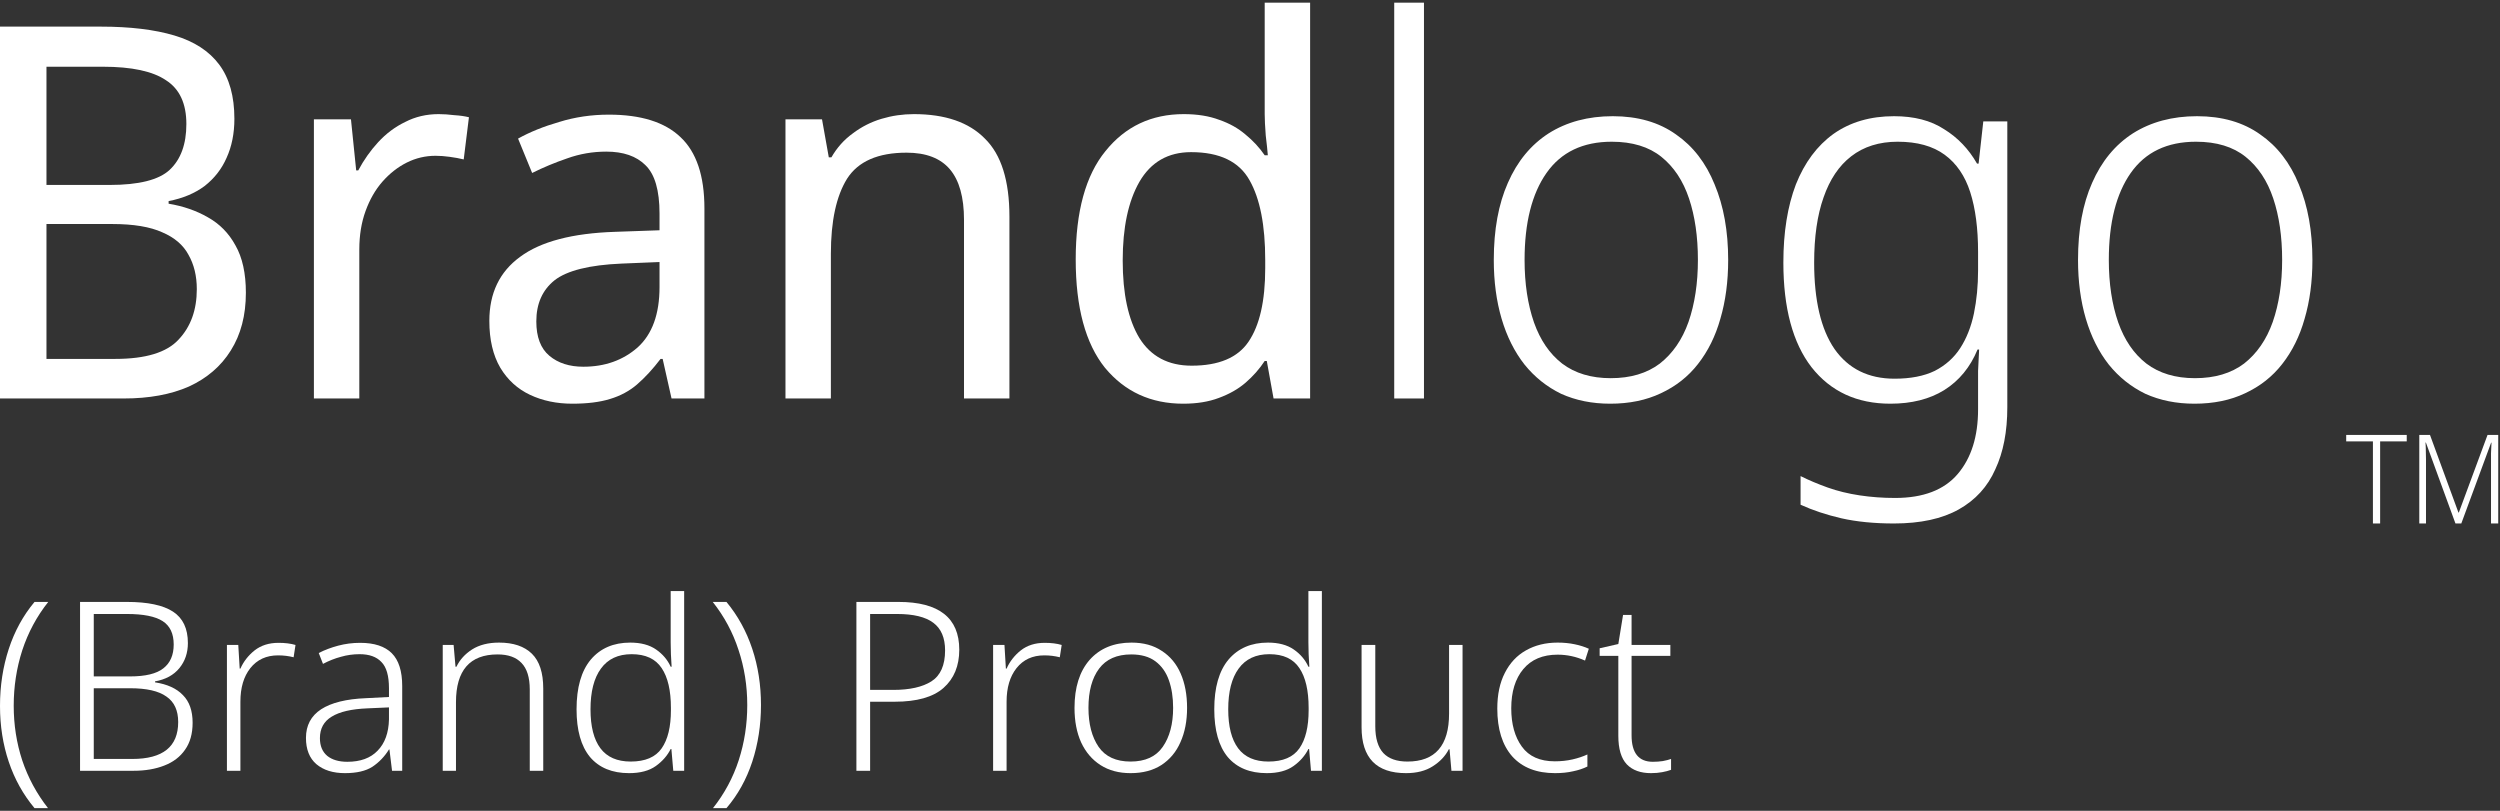<svg width="148" height="48" viewBox="0 0 148 48" fill="none" xmlns="http://www.w3.org/2000/svg">
  <rect x="0" y="0" width="148" height="48" fill="#333333" stroke="none"/>
  <path d="M5.965 1.576C7.695 1.576 9.148 1.751 10.322 2.1C11.497 2.45 12.383 3.025 12.98 3.827C13.578 4.629 13.876 5.697 13.876 7.034C13.876 7.897 13.722 8.668 13.413 9.346C13.124 10.004 12.692 10.559 12.115 11.011C11.538 11.443 10.827 11.741 9.982 11.905V12.059C10.848 12.203 11.62 12.47 12.3 12.861C13.001 13.251 13.547 13.806 13.938 14.526C14.35 15.245 14.556 16.18 14.556 17.331C14.556 18.668 14.258 19.808 13.66 20.754C13.083 21.679 12.259 22.388 11.188 22.881C10.116 23.354 8.829 23.59 7.324 23.59H0V1.576H5.965ZM6.49 10.949C8.221 10.949 9.405 10.651 10.044 10.055C10.703 9.438 11.033 8.534 11.033 7.342C11.033 6.129 10.631 5.266 9.828 4.752C9.045 4.218 7.798 3.95 6.088 3.95H2.751V10.949H6.49ZM2.751 13.262V21.247H6.83C8.622 21.247 9.869 20.867 10.569 20.106C11.291 19.346 11.651 18.349 11.651 17.116C11.651 16.334 11.486 15.656 11.157 15.081C10.848 14.505 10.333 14.063 9.611 13.755C8.89 13.426 7.901 13.262 6.645 13.262H2.751Z" fill="#ffffff"/>
  <path d="M25.969 6.756C26.257 6.756 26.566 6.777 26.896 6.818C27.226 6.838 27.514 6.879 27.761 6.941L27.452 9.438C27.205 9.377 26.927 9.325 26.618 9.284C26.329 9.243 26.051 9.223 25.784 9.223C25.186 9.223 24.619 9.356 24.084 9.623C23.548 9.891 23.064 10.271 22.631 10.764C22.219 11.237 21.889 11.812 21.642 12.491C21.395 13.169 21.271 13.93 21.271 14.772V23.59H18.583V7.064H20.777L21.086 10.086H21.209C21.539 9.469 21.931 8.914 22.384 8.421C22.858 7.907 23.393 7.506 23.991 7.219C24.588 6.91 25.248 6.756 25.969 6.756Z" fill="#ffffff"/>
  <path d="M36.046 6.787C37.942 6.787 39.353 7.229 40.28 8.113C41.228 8.997 41.702 10.405 41.702 12.337V23.59H39.755L39.229 21.247H39.106C38.652 21.843 38.189 22.347 37.715 22.758C37.262 23.148 36.726 23.436 36.108 23.621C35.51 23.806 34.769 23.899 33.883 23.899C32.956 23.899 32.121 23.724 31.379 23.375C30.638 23.025 30.05 22.491 29.618 21.771C29.185 21.031 28.969 20.106 28.969 18.996C28.969 17.352 29.577 16.088 30.792 15.204C32.008 14.3 33.883 13.806 36.417 13.724L39.044 13.632V12.645C39.044 11.268 38.766 10.312 38.209 9.778C37.674 9.243 36.901 8.976 35.892 8.976C35.088 8.976 34.315 9.11 33.574 9.377C32.853 9.623 32.162 9.911 31.503 10.24L30.669 8.205C31.369 7.815 32.183 7.486 33.11 7.219C34.037 6.931 35.016 6.787 36.046 6.787ZM36.788 15.605C34.892 15.687 33.574 16.016 32.832 16.591C32.111 17.167 31.75 17.979 31.75 19.027C31.75 19.952 32.008 20.63 32.523 21.062C33.038 21.494 33.708 21.71 34.532 21.71C35.809 21.71 36.88 21.329 37.746 20.569C38.611 19.788 39.044 18.596 39.044 16.992V15.512L36.788 15.605Z" fill="#ffffff"/>
  <path d="M54.102 6.756C55.957 6.756 57.358 7.239 58.305 8.205C59.274 9.151 59.758 10.692 59.758 12.83V23.59H57.069V13.015C57.069 11.679 56.791 10.682 56.235 10.024C55.678 9.367 54.823 9.038 53.67 9.038C51.98 9.038 50.806 9.551 50.147 10.579C49.508 11.607 49.188 13.087 49.188 15.019V23.59H46.5V7.064H48.663L49.065 9.315H49.219C49.549 8.74 49.971 8.267 50.486 7.897C51.002 7.506 51.568 7.219 52.186 7.034C52.804 6.849 53.443 6.756 54.102 6.756Z" fill="#ffffff"/>
  <path d="M70.049 23.899C68.133 23.899 66.588 23.189 65.413 21.771C64.259 20.332 63.682 18.195 63.682 15.358C63.682 12.522 64.27 10.384 65.444 8.945C66.618 7.486 68.164 6.756 70.08 6.756C70.883 6.756 71.584 6.869 72.181 7.095C72.779 7.301 73.294 7.589 73.727 7.959C74.18 8.328 74.561 8.74 74.87 9.192H75.055C75.035 8.925 74.994 8.534 74.932 8.02C74.891 7.486 74.87 7.064 74.87 6.756V0.158H77.559V23.59H75.395L74.994 21.37H74.87C74.561 21.843 74.18 22.275 73.727 22.665C73.294 23.035 72.769 23.333 72.15 23.559C71.553 23.786 70.852 23.899 70.049 23.899ZM70.543 21.648C72.15 21.648 73.273 21.175 73.912 20.23C74.571 19.264 74.901 17.814 74.901 15.882V15.389C74.901 13.334 74.592 11.761 73.974 10.672C73.356 9.562 72.202 9.007 70.512 9.007C69.153 9.007 68.133 9.593 67.453 10.764C66.793 11.915 66.464 13.467 66.464 15.42C66.464 17.393 66.793 18.924 67.453 20.014C68.133 21.103 69.163 21.648 70.543 21.648Z" fill="#ffffff"/>
  <path d="M84.299 23.59H82.538V0.158H84.299V23.59Z" fill="#ffffff"/>
  <path d="M102.308 15.389C102.308 16.663 102.154 17.825 101.845 18.873C101.556 19.901 101.113 20.795 100.516 21.555C99.939 22.295 99.207 22.871 98.322 23.282C97.456 23.693 96.457 23.899 95.324 23.899C94.252 23.899 93.284 23.703 92.419 23.313C91.574 22.902 90.853 22.326 90.255 21.586C89.658 20.826 89.205 19.921 88.896 18.873C88.587 17.825 88.432 16.663 88.432 15.389C88.432 13.601 88.71 12.08 89.266 10.826C89.823 9.551 90.626 8.575 91.677 7.897C92.748 7.219 94.016 6.879 95.478 6.879C96.962 6.879 98.208 7.239 99.218 7.959C100.227 8.657 100.99 9.644 101.505 10.918C102.04 12.193 102.308 13.683 102.308 15.389ZM90.255 15.389C90.255 16.787 90.441 18.02 90.812 19.089C91.183 20.137 91.739 20.949 92.481 21.525C93.243 22.1 94.201 22.388 95.355 22.388C96.529 22.388 97.497 22.1 98.26 21.525C99.022 20.928 99.589 20.106 99.96 19.058C100.33 17.989 100.516 16.766 100.516 15.389C100.516 14.012 100.341 12.799 99.99 11.751C99.64 10.703 99.094 9.88 98.353 9.284C97.611 8.688 96.632 8.39 95.416 8.39C93.706 8.39 92.419 9.007 91.553 10.24C90.688 11.473 90.255 13.19 90.255 15.389Z" fill="#ffffff"/>
  <path d="M112.126 6.879C113.321 6.879 114.31 7.136 115.093 7.65C115.897 8.143 116.546 8.822 117.04 9.685H117.133L117.411 7.188H118.833V24.114C118.833 25.553 118.596 26.776 118.122 27.784C117.669 28.811 116.948 29.602 115.959 30.157C114.97 30.712 113.692 30.99 112.126 30.99C110.952 30.99 109.912 30.887 109.005 30.682C108.119 30.476 107.316 30.209 106.594 29.88V28.184C107.089 28.431 107.625 28.657 108.202 28.863C108.778 29.068 109.407 29.222 110.087 29.325C110.767 29.428 111.467 29.479 112.188 29.479C113.857 29.479 115.093 29.006 115.897 28.061C116.7 27.115 117.102 25.841 117.102 24.238V23.251C117.102 22.82 117.102 22.388 117.102 21.956C117.123 21.504 117.143 21.083 117.164 20.692H117.071C116.639 21.74 115.979 22.542 115.093 23.097C114.228 23.631 113.167 23.899 111.91 23.899C109.932 23.899 108.377 23.179 107.243 21.74C106.131 20.302 105.575 18.236 105.575 15.543C105.575 13.755 105.822 12.213 106.316 10.918C106.831 9.623 107.573 8.627 108.541 7.928C109.53 7.229 110.725 6.879 112.126 6.879ZM112.343 8.39C111.251 8.39 110.334 8.678 109.592 9.253C108.871 9.808 108.325 10.62 107.954 11.689C107.583 12.738 107.398 14.022 107.398 15.543C107.398 17.784 107.8 19.49 108.603 20.661C109.427 21.833 110.612 22.419 112.157 22.419C113.105 22.419 113.898 22.265 114.537 21.956C115.176 21.627 115.681 21.175 116.051 20.6C116.422 20.024 116.69 19.346 116.855 18.565C117.02 17.763 117.102 16.91 117.102 16.006V14.927C117.102 13.529 116.948 12.347 116.639 11.381C116.33 10.415 115.825 9.675 115.124 9.161C114.424 8.647 113.497 8.39 112.343 8.39Z" fill="#ffffff"/>
  <path d="M136.895 15.389C136.895 16.663 136.741 17.825 136.432 18.873C136.143 19.901 135.7 20.795 135.103 21.555C134.526 22.295 133.795 22.871 132.909 23.282C132.043 23.693 131.044 23.899 129.911 23.899C128.839 23.899 127.871 23.703 127.006 23.313C126.161 22.902 125.44 22.326 124.842 21.586C124.245 20.826 123.792 19.921 123.483 18.873C123.174 17.825 123.019 16.663 123.019 15.389C123.019 13.601 123.297 12.08 123.853 10.826C124.41 9.551 125.213 8.575 126.264 7.897C127.335 7.219 128.603 6.879 130.065 6.879C131.549 6.879 132.795 7.239 133.805 7.959C134.814 8.657 135.577 9.644 136.092 10.918C136.628 12.193 136.895 13.683 136.895 15.389ZM124.842 15.389C124.842 16.787 125.028 18.02 125.399 19.089C125.77 20.137 126.326 20.949 127.068 21.525C127.83 22.1 128.788 22.388 129.942 22.388C131.116 22.388 132.084 22.1 132.847 21.525C133.609 20.928 134.176 20.106 134.547 19.058C134.917 17.989 135.103 16.766 135.103 15.389C135.103 14.012 134.928 12.799 134.577 11.751C134.227 10.703 133.681 9.88 132.94 9.284C132.198 8.688 131.219 8.39 130.004 8.39C128.293 8.39 127.006 9.007 126.14 10.24C125.275 11.473 124.842 13.19 124.842 15.389Z" fill="#ffffff"/>
  <path d="M140.904 30.99H140.477V26.13H138.895V25.748H142.479V26.13H140.904V30.99Z" fill="#ffffff"/>
  <path d="M145.363 30.99L143.612 26.196H143.59C143.6 26.284 143.605 26.385 143.605 26.497C143.61 26.605 143.612 26.72 143.612 26.842C143.617 26.96 143.619 27.082 143.619 27.209V30.99H143.222V25.748H143.855L145.54 30.344H145.562L147.262 25.748H147.895V30.99H147.468V27.165C147.468 27.058 147.468 26.948 147.468 26.835C147.473 26.722 147.478 26.612 147.483 26.505C147.492 26.397 147.497 26.297 147.497 26.204H147.475L145.709 30.99H145.363Z" fill="#ffffff"/>
  <path d="M0 41.794C0 40.599 0.173 39.475 0.518 38.42C0.863 37.365 1.372 36.437 2.044 35.634H2.856C2.175 36.493 1.661 37.449 1.316 38.504C0.98 39.549 0.812 40.641 0.812 41.78C0.812 42.909 0.98 43.987 1.316 45.014C1.661 46.041 2.17 46.983 2.842 47.842H2.044C1.372 47.039 0.863 46.125 0.518 45.098C0.173 44.071 0 42.97 0 41.794Z" fill="#ffffff"/>
  <path d="M4.739 35.634H7.511C8.743 35.634 9.653 35.825 10.241 36.208C10.829 36.591 11.123 37.211 11.123 38.07C11.123 38.649 10.955 39.143 10.619 39.554C10.283 39.965 9.803 40.226 9.177 40.338V40.394C9.905 40.506 10.456 40.758 10.829 41.15C11.212 41.533 11.403 42.079 11.403 42.788C11.403 43.432 11.254 43.964 10.955 44.384C10.666 44.804 10.255 45.117 9.723 45.322C9.201 45.527 8.594 45.63 7.903 45.63H4.739V35.634ZM5.551 40.044H7.693C8.608 40.044 9.266 39.885 9.667 39.568C10.078 39.251 10.283 38.779 10.283 38.154C10.283 37.51 10.064 37.048 9.625 36.768C9.187 36.488 8.482 36.348 7.511 36.348H5.551V40.044ZM5.551 40.744V44.93H7.833C9.644 44.93 10.549 44.202 10.549 42.746C10.549 42.055 10.316 41.551 9.849 41.234C9.392 40.907 8.678 40.744 7.707 40.744H5.551Z" fill="#ffffff"/>
  <path d="M16.486 38.056C16.878 38.056 17.214 38.098 17.494 38.182L17.382 38.91C17.233 38.873 17.083 38.845 16.934 38.826C16.785 38.807 16.626 38.798 16.458 38.798C15.767 38.798 15.221 39.05 14.82 39.554C14.428 40.049 14.232 40.711 14.232 41.542V45.63H13.434V38.182H14.106L14.19 39.582H14.232C14.418 39.162 14.698 38.803 15.072 38.504C15.454 38.205 15.926 38.056 16.486 38.056Z" fill="#ffffff"/>
  <path d="M21.319 38.056C22.159 38.056 22.784 38.261 23.195 38.672C23.606 39.083 23.811 39.731 23.811 40.618V45.63H23.209L23.055 44.37H23.027C22.766 44.79 22.439 45.131 22.047 45.392C21.655 45.644 21.114 45.77 20.423 45.77C19.714 45.77 19.149 45.593 18.729 45.238C18.318 44.883 18.113 44.365 18.113 43.684C18.113 42.947 18.412 42.382 19.009 41.99C19.616 41.598 20.502 41.379 21.669 41.332L23.027 41.262V40.744C23.027 40.007 22.878 39.489 22.579 39.19C22.29 38.882 21.86 38.728 21.291 38.728C20.908 38.728 20.54 38.779 20.185 38.882C19.83 38.975 19.476 39.115 19.121 39.302L18.869 38.658C19.214 38.481 19.597 38.336 20.017 38.224C20.437 38.112 20.871 38.056 21.319 38.056ZM23.027 41.878L21.767 41.934C20.815 41.971 20.106 42.135 19.639 42.424C19.172 42.704 18.939 43.129 18.939 43.698C18.939 44.155 19.084 44.505 19.373 44.748C19.662 44.981 20.059 45.098 20.563 45.098C21.338 45.098 21.935 44.879 22.355 44.44C22.784 44.001 23.008 43.385 23.027 42.592V41.878Z" fill="#ffffff"/>
  <path d="M29.542 38.042C30.391 38.042 31.04 38.261 31.488 38.7C31.936 39.139 32.16 39.825 32.16 40.758V45.63H31.362V40.814C31.362 40.105 31.198 39.582 30.872 39.246C30.554 38.91 30.083 38.742 29.458 38.742C27.815 38.742 26.994 39.685 26.994 41.57V45.63H26.21V38.182H26.854L26.966 39.47H27.022C27.218 39.059 27.526 38.719 27.946 38.448C28.375 38.177 28.907 38.042 29.542 38.042Z" fill="#ffffff"/>
  <path d="M37.24 45.77C36.242 45.77 35.471 45.453 34.93 44.818C34.398 44.174 34.132 43.231 34.132 41.99C34.132 40.702 34.412 39.722 34.972 39.05C35.541 38.378 36.321 38.042 37.31 38.042C37.936 38.042 38.444 38.177 38.836 38.448C39.228 38.719 39.518 39.059 39.704 39.47H39.76C39.751 39.246 39.737 38.999 39.718 38.728C39.709 38.457 39.704 38.219 39.704 38.014V34.99H40.502V45.63H39.858L39.746 44.342H39.704C39.508 44.734 39.214 45.07 38.822 45.35C38.43 45.63 37.903 45.77 37.24 45.77ZM37.338 45.084C38.197 45.084 38.808 44.823 39.172 44.3C39.536 43.777 39.718 43.026 39.718 42.046V41.906C39.718 40.879 39.536 40.095 39.172 39.554C38.808 39.003 38.216 38.728 37.394 38.728C36.592 38.728 35.985 39.013 35.574 39.582C35.164 40.142 34.958 40.945 34.958 41.99C34.958 43.007 35.154 43.777 35.546 44.3C35.938 44.823 36.536 45.084 37.338 45.084Z" fill="#ffffff"/>
  <path d="M45.05 41.738C45.05 42.923 44.877 44.043 44.532 45.098C44.187 46.143 43.678 47.058 43.006 47.842H42.208C42.889 46.983 43.398 46.036 43.734 45C44.07 43.964 44.238 42.877 44.238 41.738C44.238 40.599 44.065 39.512 43.72 38.476C43.384 37.44 42.875 36.493 42.194 35.634H43.006C43.678 36.446 44.187 37.37 44.532 38.406C44.877 39.442 45.05 40.553 45.05 41.738Z" fill="#ffffff"/>
  <path d="M53.191 35.634C55.589 35.634 56.789 36.577 56.789 38.462C56.789 39.423 56.476 40.179 55.851 40.73C55.235 41.271 54.273 41.542 52.967 41.542H51.511V45.63H50.699V35.634H53.191ZM53.107 36.348H51.511V40.842H52.883C53.853 40.842 54.605 40.674 55.137 40.338C55.678 39.993 55.949 39.381 55.949 38.504C55.949 37.757 55.715 37.211 55.249 36.866C54.791 36.521 54.077 36.348 53.107 36.348Z" fill="#ffffff"/>
  <path d="M61.844 38.056C62.236 38.056 62.572 38.098 62.852 38.182L62.74 38.91C62.59 38.873 62.441 38.845 62.292 38.826C62.142 38.807 61.984 38.798 61.816 38.798C61.125 38.798 60.579 39.05 60.178 39.554C59.786 40.049 59.59 40.711 59.59 41.542V45.63H58.792V38.182H59.464L59.548 39.582H59.59C59.776 39.162 60.056 38.803 60.43 38.504C60.812 38.205 61.284 38.056 61.844 38.056Z" fill="#ffffff"/>
  <path d="M70.275 41.906C70.275 42.681 70.144 43.357 69.883 43.936C69.631 44.515 69.253 44.967 68.749 45.294C68.254 45.611 67.647 45.77 66.929 45.77C66.238 45.77 65.645 45.611 65.151 45.294C64.656 44.977 64.273 44.529 64.003 43.95C63.741 43.371 63.611 42.69 63.611 41.906C63.611 40.693 63.909 39.745 64.507 39.064C65.113 38.383 65.939 38.042 66.985 38.042C67.694 38.042 68.291 38.205 68.777 38.532C69.271 38.849 69.645 39.297 69.897 39.876C70.149 40.455 70.275 41.131 70.275 41.906ZM64.437 41.906C64.437 42.858 64.637 43.628 65.039 44.216C65.44 44.795 66.07 45.084 66.929 45.084C67.797 45.084 68.431 44.795 68.833 44.216C69.243 43.628 69.449 42.858 69.449 41.906C69.449 41.29 69.365 40.744 69.197 40.268C69.029 39.792 68.763 39.419 68.399 39.148C68.035 38.877 67.559 38.742 66.971 38.742C66.121 38.742 65.487 39.022 65.067 39.582C64.647 40.142 64.437 40.917 64.437 41.906Z" fill="#ffffff"/>
  <path d="M74.993 45.77C73.995 45.77 73.225 45.453 72.683 44.818C72.151 44.174 71.885 43.231 71.885 41.99C71.885 40.702 72.165 39.722 72.725 39.05C73.295 38.378 74.074 38.042 75.063 38.042C75.689 38.042 76.197 38.177 76.589 38.448C76.981 38.719 77.271 39.059 77.457 39.47H77.513C77.504 39.246 77.49 38.999 77.471 38.728C77.462 38.457 77.457 38.219 77.457 38.014V34.99H78.255V45.63H77.611L77.499 44.342H77.457C77.261 44.734 76.967 45.07 76.575 45.35C76.183 45.63 75.656 45.77 74.993 45.77ZM75.091 45.084C75.95 45.084 76.561 44.823 76.925 44.3C77.289 43.777 77.471 43.026 77.471 42.046V41.906C77.471 40.879 77.289 40.095 76.925 39.554C76.561 39.003 75.969 38.728 75.147 38.728C74.345 38.728 73.738 39.013 73.327 39.582C72.917 40.142 72.711 40.945 72.711 41.99C72.711 43.007 72.907 43.777 73.299 44.3C73.691 44.823 74.289 45.084 75.091 45.084Z" fill="#ffffff"/>
  <path d="M86.583 38.182V45.63H85.925L85.813 44.356H85.771C85.566 44.757 85.248 45.093 84.819 45.364C84.399 45.635 83.872 45.77 83.237 45.77C81.482 45.77 80.605 44.865 80.605 43.054V38.182H81.417V42.998C81.417 43.707 81.576 44.235 81.893 44.58C82.21 44.916 82.686 45.084 83.321 45.084C84.964 45.084 85.785 44.137 85.785 42.242V38.182H86.583Z" fill="#ffffff"/>
  <path d="M92.056 45.77C90.964 45.77 90.119 45.439 89.522 44.776C88.934 44.104 88.64 43.161 88.64 41.948C88.64 41.117 88.789 40.413 89.088 39.834C89.386 39.246 89.802 38.803 90.334 38.504C90.875 38.196 91.5 38.042 92.21 38.042C92.574 38.042 92.91 38.075 93.218 38.14C93.535 38.205 93.815 38.294 94.058 38.406L93.834 39.106C93.311 38.873 92.77 38.756 92.21 38.756C91.332 38.756 90.656 39.041 90.18 39.61C89.704 40.179 89.466 40.954 89.466 41.934C89.466 42.867 89.676 43.623 90.096 44.202C90.516 44.781 91.164 45.07 92.042 45.07C92.415 45.07 92.765 45.033 93.092 44.958C93.418 44.883 93.712 44.785 93.974 44.664V45.378C93.731 45.499 93.451 45.593 93.134 45.658C92.816 45.733 92.457 45.77 92.056 45.77Z" fill="#ffffff"/>
  <path d="M97.849 45.098C98.054 45.098 98.25 45.084 98.437 45.056C98.633 45.019 98.796 44.977 98.927 44.93V45.574C98.777 45.63 98.6 45.677 98.395 45.714C98.199 45.751 97.979 45.77 97.737 45.77C97.121 45.77 96.645 45.597 96.309 45.252C95.973 44.897 95.805 44.333 95.805 43.558V38.826H94.699V38.378L95.805 38.126L96.085 36.404H96.589V38.182H98.885V38.826H96.589V43.53C96.589 44.575 97.009 45.098 97.849 45.098Z" fill="#ffffff"/>
</svg>
